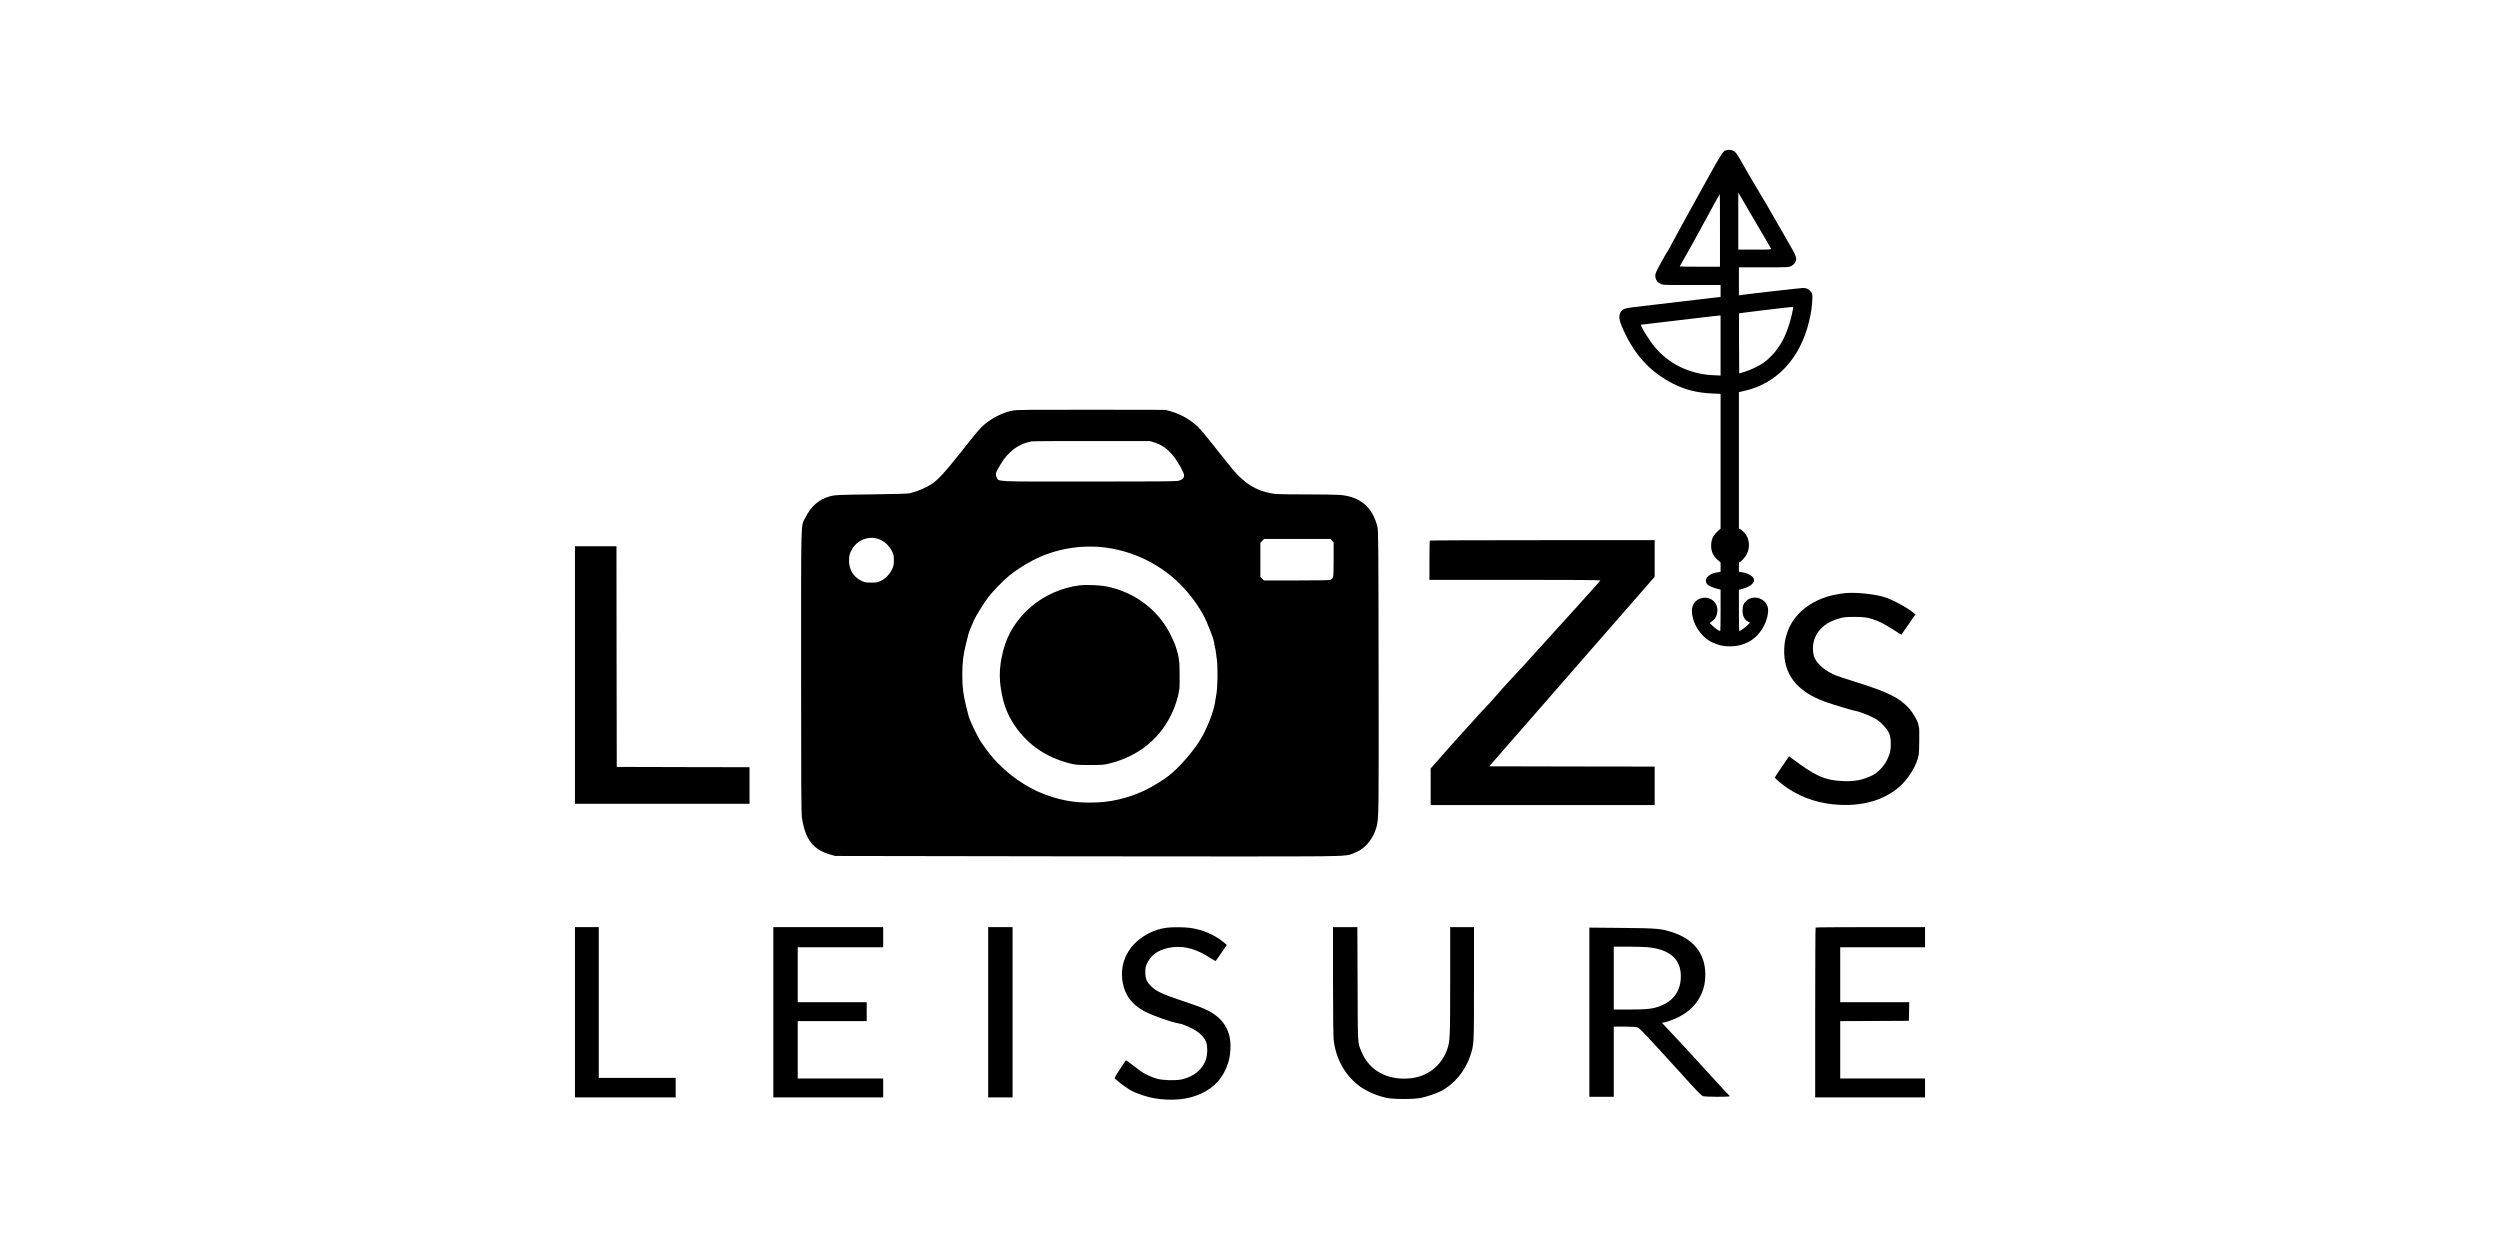 <?xml version="1.0" standalone="no"?>
<!DOCTYPE svg PUBLIC "-//W3C//DTD SVG 20010904//EN"
 "http://www.w3.org/TR/2001/REC-SVG-20010904/DTD/svg10.dtd">
<svg version="1.0" xmlns="http://www.w3.org/2000/svg"
 width="4096pt" height="2047pt" viewBox="0 0 4096 2047"
 preserveAspectRatio="xMidYMid meet">
<g transform="translate(0,2047) scale(0.1,-0.1)"
fill="#000000" stroke="none">
<path d="M28284 18009 c-62 -18 -54 -6 -567 -935 -152 -275 -300 -545 -328
-600 -28 -54 -57 -106 -64 -114 -7 -8 -56 -94 -109 -190 -77 -139 -96 -183
-96 -215 0 -59 29 -106 80 -132 44 -23 46 -23 517 -23 l473 0 0 -98 0 -97
-327 -38 c-436 -50 -959 -112 -1111 -131 -138 -17 -175 -33 -203 -86 -37 -69
-19 -150 81 -355 182 -375 434 -636 785 -813 196 -99 392 -148 633 -159 l142
-6 0 -1104 0 -1104 -54 -50 c-72 -66 -100 -130 -101 -229 0 -96 34 -171 106
-233 l49 -42 0 -76 0 -77 -37 -7 c-21 -4 -47 -9 -59 -10 -34 -5 -101 -43 -123
-71 -32 -40 -28 -90 9 -124 27 -26 106 -57 183 -74 l27 -6 0 -340 c0 -187 -2
-340 -5 -340 -18 0 -76 39 -122 82 l-53 50 39 28 c54 40 82 90 88 160 14 148
-114 256 -259 220 -96 -24 -158 -106 -158 -208 0 -200 148 -432 331 -516 105
-49 182 -66 290 -66 116 0 192 18 295 67 177 85 311 284 331 490 8 81 -14 140
-68 186 -85 74 -205 75 -286 4 -46 -41 -63 -82 -63 -155 0 -97 29 -155 94
-189 l28 -15 -38 -39 c-36 -37 -122 -99 -137 -99 -4 0 -7 152 -7 339 l0 338
63 17 c133 36 203 100 181 164 -15 42 -90 86 -172 102 l-72 13 0 79 c0 43 4
78 8 78 24 0 95 78 123 135 56 114 41 253 -37 344 -20 23 -49 48 -65 57 l-29
15 0 1117 0 1117 83 19 c534 118 918 528 1066 1136 35 145 51 255 54 372 2 73
-1 87 -21 116 -31 43 -74 64 -131 64 -40 -1 -952 -104 -1023 -117 l-28 -4 0
229 0 230 408 0 c403 0 408 0 452 23 27 13 51 36 62 57 35 65 24 97 -125 352
-74 128 -145 251 -157 273 -40 74 -324 560 -330 565 -6 5 -183 309 -290 498
-67 119 -95 146 -160 156 -19 2 -49 1 -66 -5z m389 -1024 c276 -469 337 -575
343 -589 6 -14 -22 -16 -265 -16 l-271 0 0 468 0 467 47 -80 c25 -44 91 -156
146 -250z m-493 -290 l0 -595 -330 0 c-181 0 -330 2 -330 5 0 3 9 18 19 33 19
27 365 652 428 772 49 95 207 380 210 380 2 0 3 -268 3 -595z m1195 -1292
c-35 -204 -122 -450 -204 -572 -10 -14 -32 -48 -51 -76 -42 -64 -129 -154
-202 -211 -77 -60 -234 -137 -338 -167 l-85 -25 -3 491 c-1 269 -1 491 1 493
4 4 814 102 855 103 33 1 33 1 27 -36z m-1185 -595 l0 -491 -127 6 c-376 18
-716 182 -946 455 -100 119 -255 372 -229 372 11 0 1076 126 1172 139 36 5 80
9 98 10 l32 1 0 -492z"/>
<path d="M16596 13744 c-153 -28 -322 -110 -459 -221 -78 -65 -110 -102 -407
-478 -231 -292 -357 -431 -450 -494 -102 -70 -227 -125 -370 -162 -30 -8 -244
-14 -635 -19 -555 -7 -595 -9 -668 -29 -189 -50 -316 -160 -416 -358 -71 -143
-66 61 -66 -2508 0 -1820 3 -2328 13 -2397 53 -361 183 -530 471 -611 l76 -21
3790 -6 c2085 -3 3966 -3 4180 1 431 7 441 8 584 76 146 69 269 228 315 409
36 139 37 225 33 2554 -3 2111 -4 2300 -20 2362 -80 320 -282 491 -612 519
-60 5 -318 9 -571 9 -373 0 -478 3 -545 15 -264 49 -436 155 -644 395 -16 19
-126 157 -243 305 -118 149 -242 302 -278 342 -125 140 -309 253 -494 304
l-85 24 -1210 2 c-1018 1 -1223 -1 -1289 -13z m2331 -528 c110 -36 209 -108
294 -213 81 -102 179 -277 179 -322 0 -44 -35 -76 -99 -90 -37 -8 -462 -11
-1467 -11 -1586 0 -1465 -6 -1505 72 -25 50 -21 64 63 208 124 212 300 342
509 378 24 4 472 7 994 6 l950 -1 82 -27z m-4494 -1594 c77 -38 148 -111 185
-190 23 -48 27 -71 27 -142 0 -74 -4 -93 -31 -150 -38 -80 -106 -149 -182
-187 -51 -25 -68 -28 -157 -28 -87 0 -107 3 -156 26 -127 60 -201 171 -208
312 -4 96 10 150 59 226 101 155 300 213 463 133z m7391 -8 l26 -27 0 -286
c-1 -300 -1 -305 -47 -329 -16 -9 -169 -12 -558 -12 l-537 0 -29 29 -29 29 0
280 0 280 31 31 31 31 542 0 543 0 27 -26z m-3679 -120 c392 -58 758 -222
1064 -479 193 -163 373 -382 500 -610 82 -149 202 -469 186 -495 -3 -5 -1 -11
5 -15 6 -4 8 -11 5 -16 -4 -5 -3 -14 1 -21 4 -7 8 -21 9 -32 1 -12 10 -77 20
-146 21 -152 16 -476 -9 -605 -9 -44 -18 -99 -21 -122 -16 -124 -115 -383
-212 -557 -116 -206 -358 -490 -539 -632 -98 -76 -290 -194 -399 -244 -297
-138 -577 -200 -895 -200 -252 0 -448 32 -680 112 -152 53 -237 93 -393 185
-160 96 -300 208 -437 349 -95 98 -131 143 -262 324 -65 91 -207 385 -222 462
-2 13 -18 75 -35 139 -48 186 -65 321 -65 524 0 202 17 338 65 523 17 64 32
127 35 140 5 25 49 137 88 223 32 73 161 282 234 379 70 94 254 283 349 360
104 84 251 179 383 248 369 193 810 267 1225 206z"/>
<path d="M17691 10880 c-606 -77 -1113 -509 -1255 -1071 -74 -293 -74 -504 -1
-805 31 -123 77 -236 141 -344 211 -355 537 -594 951 -697 101 -25 122 -27
328 -27 198 0 230 2 315 23 496 123 858 423 1052 872 41 96 87 247 92 301 2
19 5 39 8 44 9 16 6 454 -3 460 -5 3 -7 9 -4 14 8 13 -27 158 -60 250 -15 41
-54 127 -86 190 -204 395 -578 675 -1029 770 -111 23 -340 33 -449 20z"/>
<path d="M23427 11613 c-4 -3 -7 -150 -7 -325 l0 -318 1400 0 c913 0 1400 -3
1400 -10 0 -5 -248 -283 -552 -617 -304 -335 -615 -678 -692 -763 -77 -85
-188 -204 -245 -265 -58 -60 -157 -171 -220 -245 -64 -74 -141 -160 -172 -190
-30 -30 -97 -102 -148 -160 -52 -58 -131 -145 -176 -195 -147 -161 -278 -308
-385 -430 -57 -66 -107 -122 -110 -125 -3 -3 -22 -24 -42 -48 l-38 -42 0 -300
0 -300 1835 0 1835 0 0 315 0 315 -1355 2 -1355 3 196 225 c108 124 267 306
354 405 174 199 372 426 1438 1648 l722 827 0 300 0 300 -1838 0 c-1011 0
-1842 -3 -1845 -7z"/>
<path d="M9420 9410 l0 -2110 1430 0 1430 0 0 300 0 300 -1087 2 -1088 3 -3
1808 -2 1807 -340 0 -340 0 0 -2110z"/>
<path d="M30250 10754 c-97 -9 -246 -37 -319 -61 -425 -138 -679 -445 -698
-843 -20 -422 202 -710 677 -880 127 -45 425 -136 480 -145 65 -11 184 -55
286 -105 83 -41 113 -63 172 -124 96 -99 125 -161 130 -281 5 -118 -9 -190
-58 -291 -52 -108 -156 -216 -250 -261 -155 -74 -286 -99 -484 -90 -289 13
-452 86 -827 372 l-46 34 -43 -62 c-122 -176 -190 -278 -190 -286 0 -16 113
-111 205 -173 259 -172 541 -261 870 -275 385 -16 707 81 954 287 158 133 303
372 328 540 9 58 12 434 4 445 -4 6 -8 21 -9 35 -3 53 -90 206 -161 282 -159
170 -344 261 -861 423 -151 47 -303 97 -336 111 -158 65 -292 175 -341 280
-38 82 -40 216 -4 316 60 166 200 281 416 339 66 18 107 22 240 22 172 0 237
-12 382 -69 64 -25 243 -129 342 -198 24 -17 46 -26 48 -21 3 9 33 54 178 259
l48 69 -34 28 c-106 89 -340 215 -484 259 -150 46 -457 78 -615 64z"/>
<path d="M9420 3885 l0 -1395 825 0 825 0 0 160 0 160 -630 0 -630 0 0 1235 0
1235 -195 0 -195 0 0 -1395z"/>
<path d="M12670 3885 l0 -1395 900 0 900 0 0 155 0 155 -700 0 -700 0 0 470 0
470 565 0 565 0 0 155 0 155 -565 0 -565 0 0 450 0 450 700 0 700 0 0 165 0
165 -900 0 -900 0 0 -1395z"/>
<path d="M16190 3885 l0 -1395 200 0 200 0 0 1395 0 1395 -200 0 -200 0 0
-1395z"/>
<path d="M19108 5269 c-103 -15 -182 -39 -273 -84 -310 -153 -477 -429 -450
-740 23 -255 146 -432 385 -554 129 -66 426 -170 535 -187 55 -8 150 -45 245
-95 103 -53 192 -145 215 -221 21 -72 19 -192 -4 -267 -53 -171 -203 -295
-405 -337 -99 -20 -299 -15 -396 11 -80 21 -216 84 -267 122 -161 123 -245
185 -246 182 -1 -2 -44 -66 -95 -142 -52 -76 -91 -144 -89 -151 8 -20 157
-136 237 -184 70 -42 86 -49 225 -98 231 -81 555 -95 782 -33 319 88 517 268
613 559 42 125 53 312 25 434 -30 137 -105 256 -214 340 -120 93 -218 135
-586 257 -284 94 -404 150 -482 227 -77 76 -98 125 -98 232 0 72 4 94 28 144
72 155 208 241 421 267 201 25 405 -36 624 -183 41 -28 77 -46 82 -41 4 4 46
65 94 135 l86 126 -47 40 c-150 124 -338 207 -543 238 -102 15 -309 17 -402 3z"/>
<path d="M21840 4408 c0 -510 5 -913 10 -968 33 -306 179 -577 411 -755 112
-87 288 -166 450 -201 121 -27 457 -27 579 0 93 20 241 71 311 106 227 116
408 334 492 595 57 177 57 167 57 1171 l0 924 -195 0 -195 0 0 -877 c0 -931
-3 -992 -48 -1123 -95 -273 -325 -452 -616 -478 -367 -34 -666 132 -790 438
-64 157 -60 87 -63 1108 l-4 932 -199 0 -200 0 0 -872z"/>
<path d="M29747 5273 c-4 -3 -7 -631 -7 -1395 l0 -1388 900 0 900 0 0 155 0
155 -695 0 -695 0 0 470 0 470 563 2 562 3 3 153 3 152 -566 0 -565 0 0 450 0
450 695 0 695 0 0 165 0 165 -893 0 c-492 0 -897 -3 -900 -7z"/>
<path d="M26040 3886 l0 -1386 200 0 200 0 0 575 0 575 173 0 c94 0 189 -5
209 -10 41 -12 111 -86 874 -927 117 -129 184 -195 205 -202 40 -14 439 -15
439 -1 0 5 -6 13 -14 17 -7 4 -134 141 -281 303 -357 392 -587 642 -712 771
-92 94 -123 132 -93 114 13 -8 175 47 252 86 185 93 306 214 383 382 45 99 65
196 65 320 0 337 -185 576 -535 691 -188 62 -251 68 -832 73 l-533 5 0 -1386z
m968 1064 c375 -41 550 -213 529 -523 -13 -205 -129 -359 -329 -437 -126 -49
-219 -60 -509 -60 l-259 0 0 515 0 515 235 0 c130 0 279 -5 333 -10z"/>
</g>
</svg>
